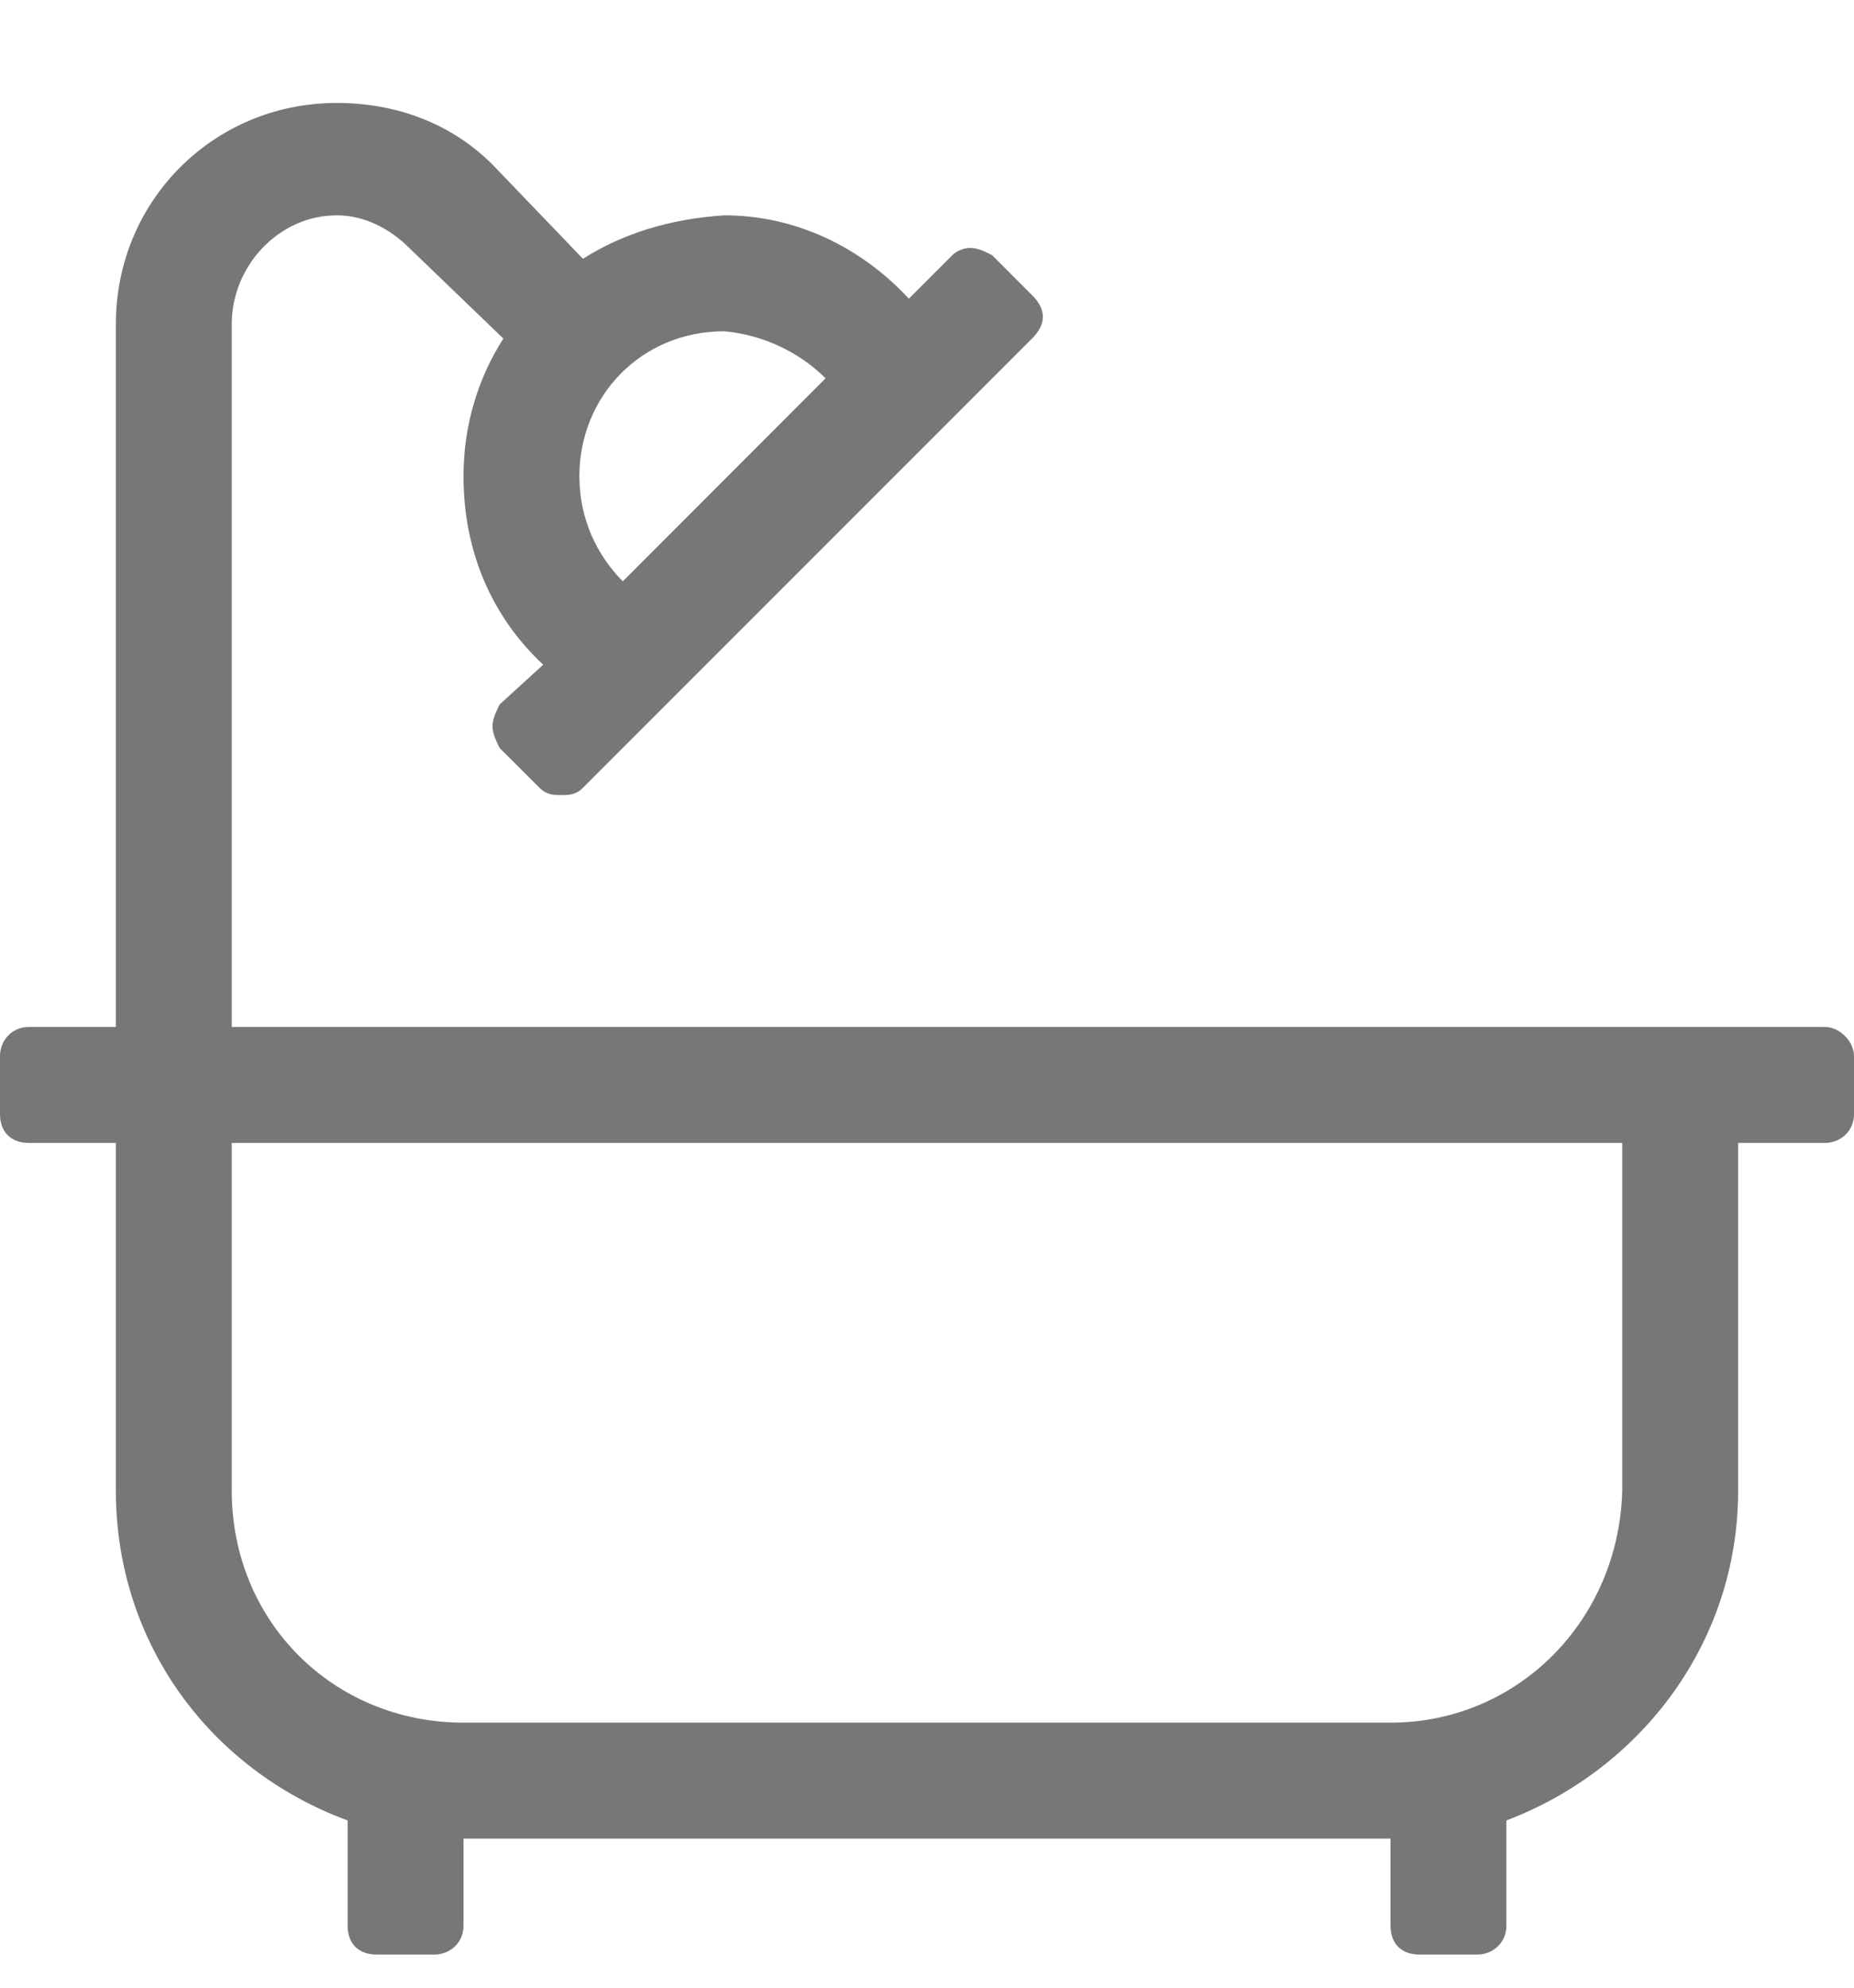 <svg width="14" height="15" viewBox="0 0 14 15" fill="none" xmlns="http://www.w3.org/2000/svg">
<path d="M13.781 7.75H1.75V2.445C1.75 2.008 2.105 1.625 2.543 1.625C2.762 1.625 2.953 1.734 3.09 1.871L3.801 2.555C3.609 2.855 3.5 3.211 3.5 3.594C3.5 4.168 3.719 4.66 4.102 5.016L3.773 5.316C3.746 5.371 3.719 5.426 3.719 5.48C3.719 5.535 3.746 5.59 3.773 5.645L4.074 5.945C4.129 6 4.184 6 4.238 6C4.293 6 4.348 6 4.402 5.945L7.793 2.555C7.848 2.5 7.875 2.445 7.875 2.391C7.875 2.336 7.848 2.281 7.793 2.227L7.492 1.926C7.438 1.898 7.383 1.871 7.328 1.871C7.273 1.871 7.219 1.898 7.191 1.926L6.863 2.254C6.508 1.871 6.016 1.625 5.469 1.625C5.059 1.652 4.703 1.762 4.402 1.953L3.719 1.242C3.418 0.941 3.008 0.777 2.543 0.777C1.613 0.777 0.875 1.516 0.875 2.445V7.75H0.219C0.082 7.75 0 7.859 0 7.969V8.406C0 8.543 0.082 8.625 0.219 8.625H0.875V11.25C0.875 12.398 1.586 13.355 2.625 13.738V14.531C2.625 14.668 2.707 14.75 2.844 14.75H3.281C3.391 14.75 3.5 14.668 3.5 14.531V13.875H10.5V14.531C10.5 14.668 10.582 14.75 10.719 14.75H11.156C11.266 14.75 11.375 14.668 11.375 14.531V13.738C12.387 13.355 13.125 12.398 13.125 11.25V8.625H13.781C13.891 8.625 14 8.543 14 8.406V7.969C14 7.859 13.891 7.75 13.781 7.75ZM6.234 2.855L4.703 4.387C4.512 4.195 4.375 3.922 4.375 3.594C4.375 2.992 4.84 2.5 5.469 2.5C5.77 2.527 6.043 2.664 6.234 2.855ZM12.25 11.25C12.223 12.234 11.457 13 10.5 13H3.5C2.516 13 1.75 12.234 1.75 11.25V8.625H12.25V11.25Z" fill="#777777"/>
</svg>
